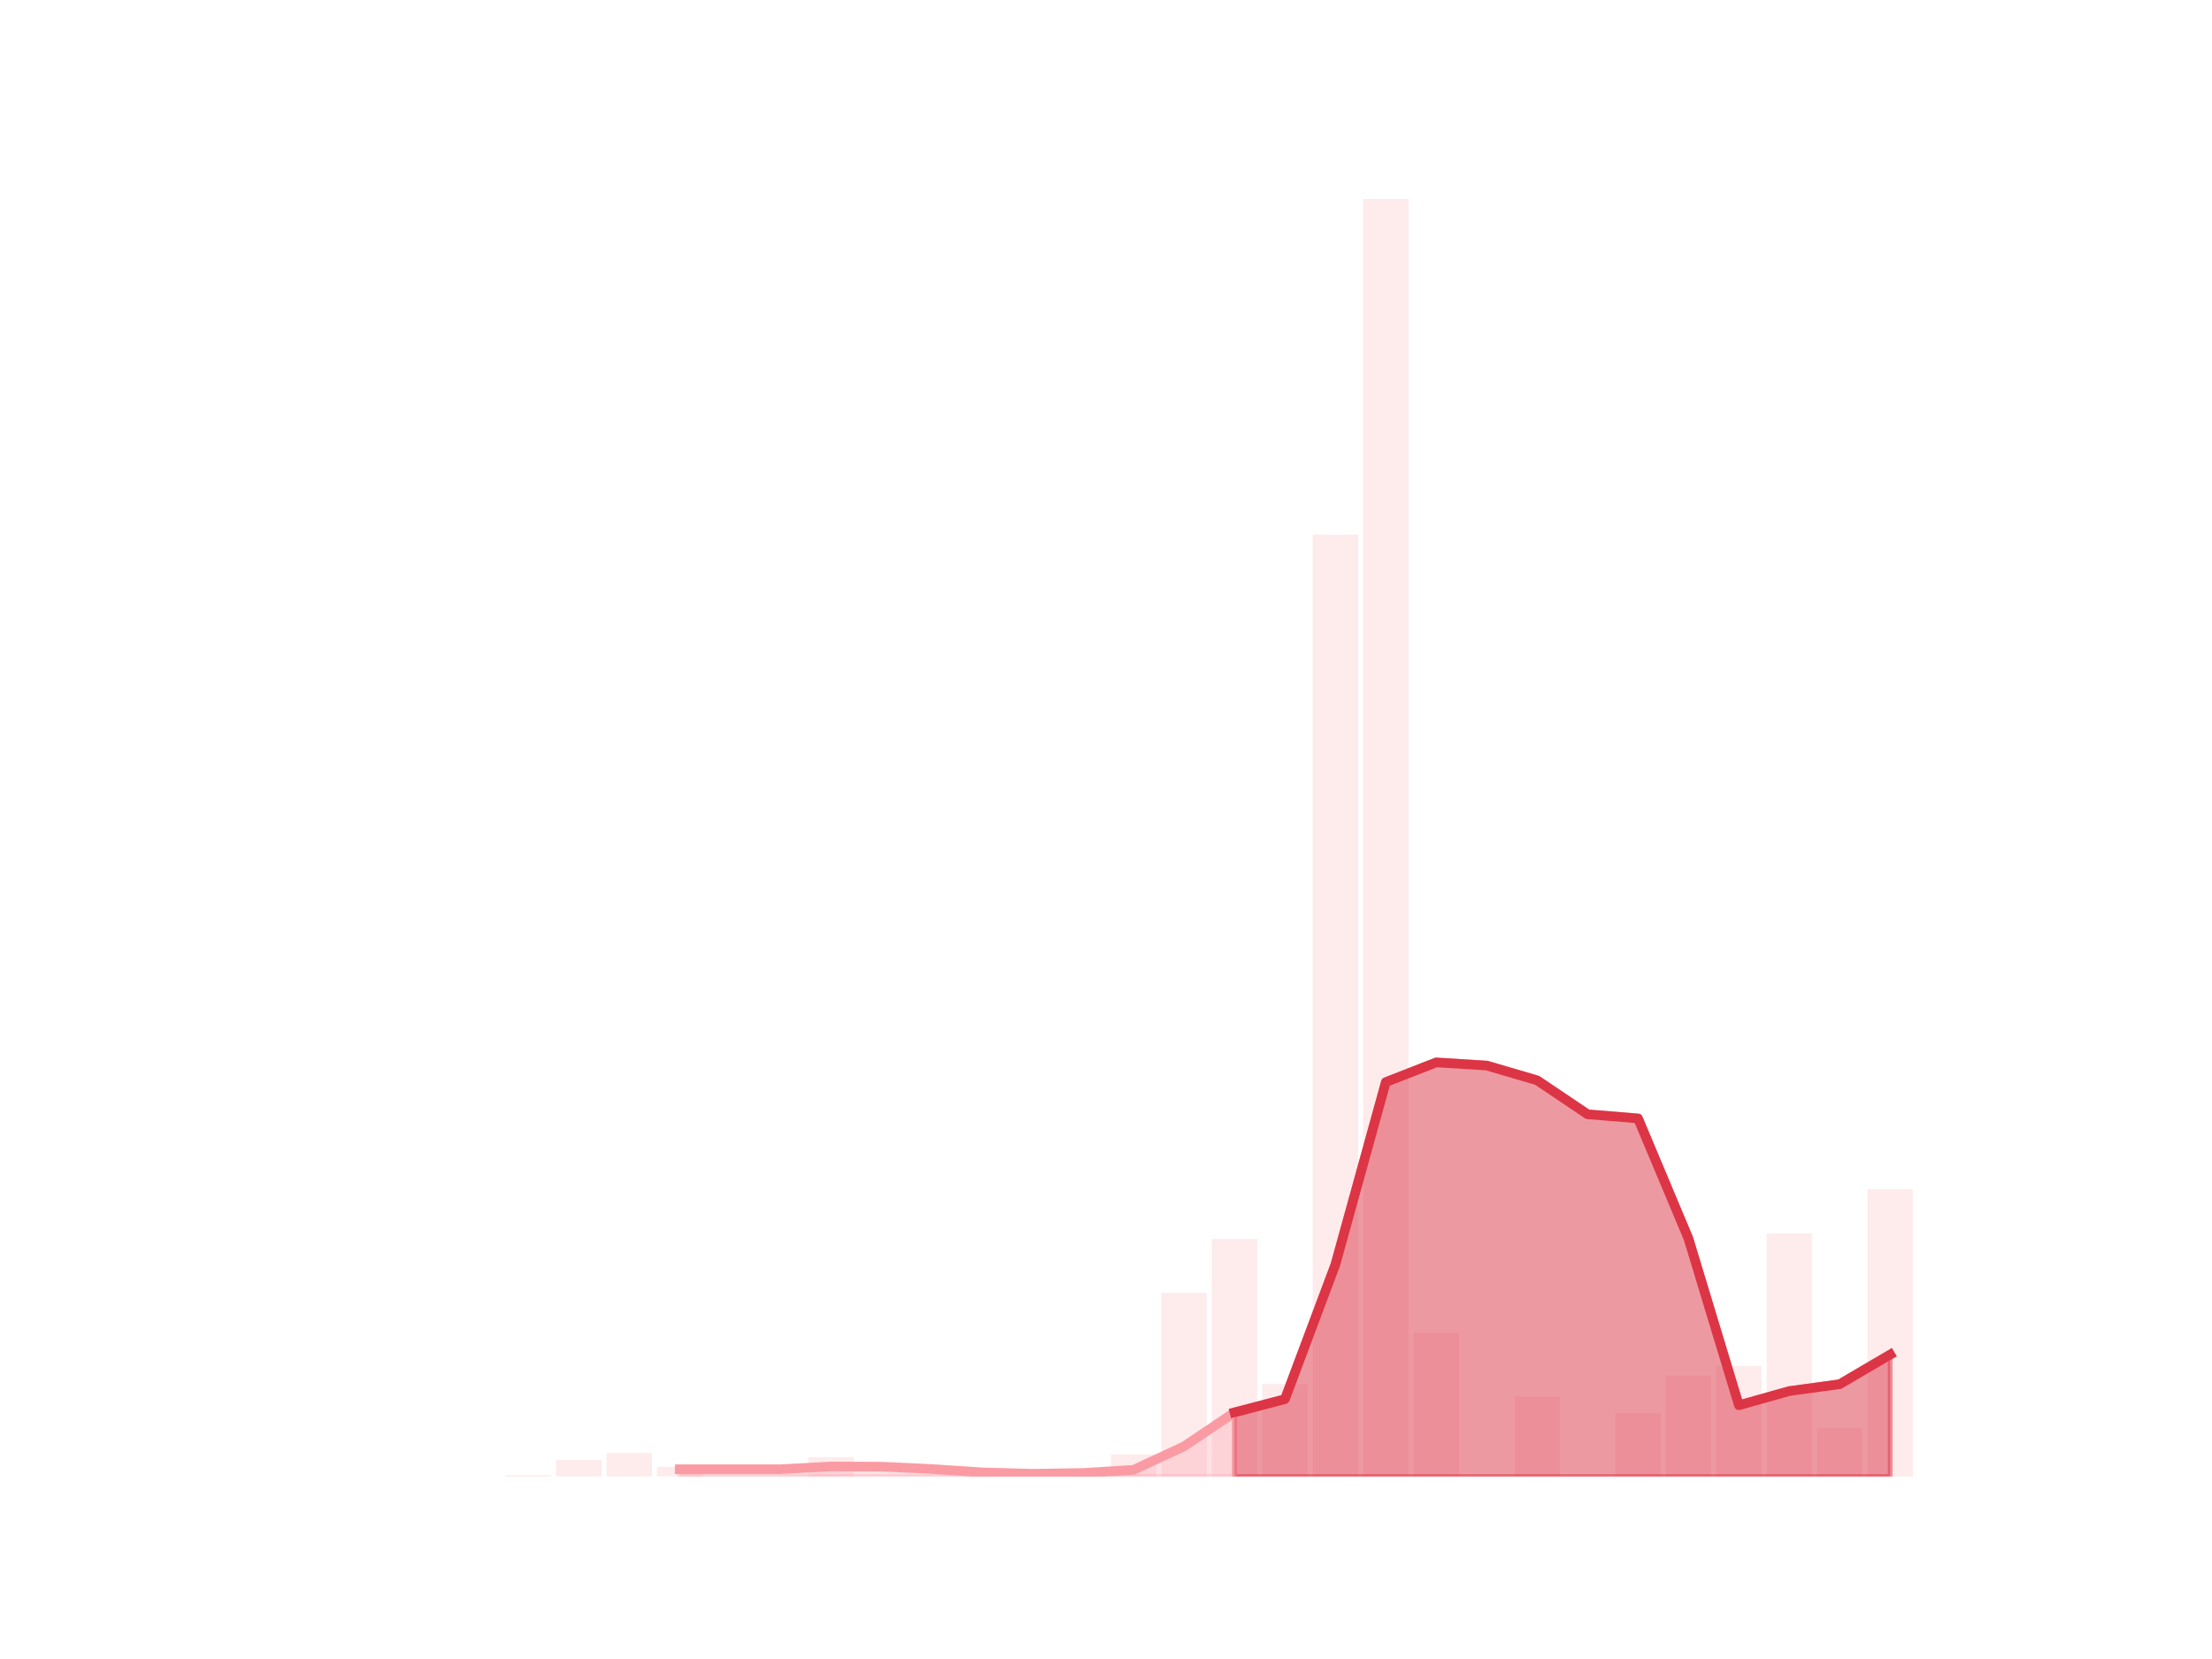 <?xml version="1.0" encoding="utf-8" standalone="no"?>
<!DOCTYPE svg PUBLIC "-//W3C//DTD SVG 1.1//EN"
  "http://www.w3.org/Graphics/SVG/1.1/DTD/svg11.dtd">
<!-- Created with matplotlib (https://matplotlib.org/) -->
<svg height="345.6pt" version="1.1" viewBox="0 0 460.8 345.6" width="460.8pt" xmlns="http://www.w3.org/2000/svg" xmlns:xlink="http://www.w3.org/1999/xlink">
 <defs>
  <style type="text/css">
*{stroke-linecap:butt;stroke-linejoin:round;}
  </style>
 </defs>
 <g id="figure_1">
  <g id="patch_1">
   <path d="M 0 345.6 
L 460.8 345.6 
L 460.8 0 
L 0 0 
z
" style="fill:none;"/>
  </g>
  <g id="axes_1">
   <g id="patch_2">
    <path clip-path="url(#p576f8e8949)" d="M 73.833 307.584 
L 83.289 307.584 
L 83.289 307.584 
L 73.833 307.584 
z
" style="fill:#fa9ba4;opacity:0.2;"/>
   </g>
   <g id="patch_3">
    <path clip-path="url(#p576f8e8949)" d="M 84.339 307.584 
L 93.795 307.584 
L 93.795 307.584 
L 84.339 307.584 
z
" style="fill:#fa9ba4;opacity:0.2;"/>
   </g>
   <g id="patch_4">
    <path clip-path="url(#p576f8e8949)" d="M 94.846 307.584 
L 104.302 307.584 
L 104.302 307.584 
L 94.846 307.584 
z
" style="fill:#fa9ba4;opacity:0.2;"/>
   </g>
   <g id="patch_5">
    <path clip-path="url(#p576f8e8949)" d="M 105.353 307.584 
L 114.809 307.584 
L 114.809 307.296 
L 105.353 307.296 
z
" style="fill:#fa9ba4;opacity:0.2;"/>
   </g>
   <g id="patch_6">
    <path clip-path="url(#p576f8e8949)" d="M 115.859 307.584 
L 125.315 307.584 
L 125.315 304.132 
L 115.859 304.132 
z
" style="fill:#fa9ba4;opacity:0.2;"/>
   </g>
   <g id="patch_7">
    <path clip-path="url(#p576f8e8949)" d="M 126.366 307.584 
L 135.822 307.584 
L 135.822 302.693 
L 126.366 302.693 
z
" style="fill:#fa9ba4;opacity:0.2;"/>
   </g>
   <g id="patch_8">
    <path clip-path="url(#p576f8e8949)" d="M 136.872 307.584 
L 146.328 307.584 
L 146.328 305.57 
L 136.872 305.57 
z
" style="fill:#fa9ba4;opacity:0.2;"/>
   </g>
   <g id="patch_9">
    <path clip-path="url(#p576f8e8949)" d="M 147.379 307.584 
L 156.835 307.584 
L 156.835 307.584 
L 147.379 307.584 
z
" style="fill:#fa9ba4;opacity:0.2;"/>
   </g>
   <g id="patch_10">
    <path clip-path="url(#p576f8e8949)" d="M 157.886 307.584 
L 167.342 307.584 
L 167.342 307.584 
L 157.886 307.584 
z
" style="fill:#fa9ba4;opacity:0.2;"/>
   </g>
   <g id="patch_11">
    <path clip-path="url(#p576f8e8949)" d="M 168.392 307.584 
L 177.848 307.584 
L 177.848 303.556 
L 168.392 303.556 
z
" style="fill:#fa9ba4;opacity:0.2;"/>
   </g>
   <g id="patch_12">
    <path clip-path="url(#p576f8e8949)" d="M 178.899 307.584 
L 188.355 307.584 
L 188.355 307.584 
L 178.899 307.584 
z
" style="fill:#fa9ba4;opacity:0.2;"/>
   </g>
   <g id="patch_13">
    <path clip-path="url(#p576f8e8949)" d="M 189.406 307.584 
L 198.862 307.584 
L 198.862 307.584 
L 189.406 307.584 
z
" style="fill:#fa9ba4;opacity:0.2;"/>
   </g>
   <g id="patch_14">
    <path clip-path="url(#p576f8e8949)" d="M 199.912 307.584 
L 209.368 307.584 
L 209.368 307.584 
L 199.912 307.584 
z
" style="fill:#fa9ba4;opacity:0.2;"/>
   </g>
   <g id="patch_15">
    <path clip-path="url(#p576f8e8949)" d="M 210.419 307.584 
L 219.875 307.584 
L 219.875 307.584 
L 210.419 307.584 
z
" style="fill:#fa9ba4;opacity:0.2;"/>
   </g>
   <g id="patch_16">
    <path clip-path="url(#p576f8e8949)" d="M 220.925 307.584 
L 230.381 307.584 
L 230.381 306.433 
L 220.925 306.433 
z
" style="fill:#fa9ba4;opacity:0.2;"/>
   </g>
   <g id="patch_17">
    <path clip-path="url(#p576f8e8949)" d="M 231.432 307.584 
L 240.888 307.584 
L 240.888 302.981 
L 231.432 302.981 
z
" style="fill:#fa9ba4;opacity:0.2;"/>
   </g>
   <g id="patch_18">
    <path clip-path="url(#p576f8e8949)" d="M 241.939 307.584 
L 251.395 307.584 
L 251.395 269.321 
L 241.939 269.321 
z
" style="fill:#fa9ba4;opacity:0.2;"/>
   </g>
   <g id="patch_19">
    <path clip-path="url(#p576f8e8949)" d="M 252.445 307.584 
L 261.901 307.584 
L 261.901 258.102 
L 252.445 258.102 
z
" style="fill:#fa9ba4;opacity:0.2;"/>
   </g>
   <g id="patch_20">
    <path clip-path="url(#p576f8e8949)" d="M 262.952 307.584 
L 272.408 307.584 
L 272.408 288.309 
L 262.952 288.309 
z
" style="fill:#fa9ba4;opacity:0.2;"/>
   </g>
   <g id="patch_21">
    <path clip-path="url(#p576f8e8949)" d="M 273.459 307.584 
L 282.914 307.584 
L 282.914 111.38 
L 273.459 111.38 
z
" style="fill:#fa9ba4;opacity:0.2;"/>
   </g>
   <g id="patch_22">
    <path clip-path="url(#p576f8e8949)" d="M 283.965 307.584 
L 293.421 307.584 
L 293.421 41.472 
L 283.965 41.472 
z
" style="fill:#fa9ba4;opacity:0.2;"/>
   </g>
   <g id="patch_23">
    <path clip-path="url(#p576f8e8949)" d="M 294.472 307.584 
L 303.928 307.584 
L 303.928 277.664 
L 294.472 277.664 
z
" style="fill:#fa9ba4;opacity:0.2;"/>
   </g>
   <g id="patch_24">
    <path clip-path="url(#p576f8e8949)" d="M 304.978 307.584 
L 314.434 307.584 
L 314.434 307.584 
L 304.978 307.584 
z
" style="fill:#fa9ba4;opacity:0.2;"/>
   </g>
   <g id="patch_25">
    <path clip-path="url(#p576f8e8949)" d="M 315.485 307.584 
L 324.941 307.584 
L 324.941 290.898 
L 315.485 290.898 
z
" style="fill:#fa9ba4;opacity:0.2;"/>
   </g>
   <g id="patch_26">
    <path clip-path="url(#p576f8e8949)" d="M 325.992 307.584 
L 335.448 307.584 
L 335.448 307.584 
L 325.992 307.584 
z
" style="fill:#fa9ba4;opacity:0.2;"/>
   </g>
   <g id="patch_27">
    <path clip-path="url(#p576f8e8949)" d="M 336.498 307.584 
L 345.954 307.584 
L 345.954 294.35 
L 336.498 294.35 
z
" style="fill:#fa9ba4;opacity:0.2;"/>
   </g>
   <g id="patch_28">
    <path clip-path="url(#p576f8e8949)" d="M 347.005 307.584 
L 356.461 307.584 
L 356.461 286.583 
L 347.005 286.583 
z
" style="fill:#fa9ba4;opacity:0.2;"/>
   </g>
   <g id="patch_29">
    <path clip-path="url(#p576f8e8949)" d="M 357.511 307.584 
L 366.967 307.584 
L 366.967 284.569 
L 357.511 284.569 
z
" style="fill:#fa9ba4;opacity:0.2;"/>
   </g>
   <g id="patch_30">
    <path clip-path="url(#p576f8e8949)" d="M 368.018 307.584 
L 377.474 307.584 
L 377.474 256.951 
L 368.018 256.951 
z
" style="fill:#fa9ba4;opacity:0.2;"/>
   </g>
   <g id="patch_31">
    <path clip-path="url(#p576f8e8949)" d="M 378.525 307.584 
L 387.981 307.584 
L 387.981 297.515 
L 378.525 297.515 
z
" style="fill:#fa9ba4;opacity:0.2;"/>
   </g>
   <g id="patch_32">
    <path clip-path="url(#p576f8e8949)" d="M 389.031 307.584 
L 398.487 307.584 
L 398.487 247.745 
L 389.031 247.745 
z
" style="fill:#fa9ba4;opacity:0.2;"/>
   </g>
   <g id="matplotlib.axis_1"/>
   <g id="matplotlib.axis_2"/>
   <g id="PolyCollection_1">
    <defs>
     <path d="M 257.173 -51.373 
L 257.173 -38.016 
L 267.68 -38.016 
L 278.186 -38.016 
L 288.693 -38.016 
L 299.2 -38.016 
L 309.706 -38.016 
L 320.213 -38.016 
L 330.72 -38.016 
L 341.226 -38.016 
L 351.733 -38.016 
L 362.239 -38.016 
L 372.746 -38.016 
L 383.253 -38.016 
L 393.759 -38.016 
L 393.759 -63.415 
L 393.759 -63.415 
L 383.253 -57.25 
L 372.746 -55.812 
L 362.239 -52.853 
L 351.733 -87.581 
L 341.226 -112.61 
L 330.72 -113.473 
L 320.213 -120.542 
L 309.706 -123.624 
L 299.2 -124.281 
L 288.693 -120.172 
L 278.186 -82.156 
L 267.68 -54.127 
L 257.173 -51.373 
z
" id="mdd1a6bcee0" style="stroke:#dc3545;stroke-opacity:0.5;"/>
    </defs>
    <g clip-path="url(#p576f8e8949)">
     <use style="fill:#dc3545;fill-opacity:0.5;stroke:#dc3545;stroke-opacity:0.5;" x="0" xlink:href="#mdd1a6bcee0" y="345.6"/>
    </g>
   </g>
   <g id="PolyCollection_2">
    <defs>
     <path d="M 141.6 -39.537 
L 141.6 -38.016 
L 152.107 -38.016 
L 162.614 -38.016 
L 173.12 -38.016 
L 183.627 -38.016 
L 194.134 -38.016 
L 204.64 -38.016 
L 215.147 -38.016 
L 225.653 -38.016 
L 236.16 -38.016 
L 246.667 -38.016 
L 257.173 -38.016 
L 257.173 -51.373 
L 257.173 -51.373 
L 246.667 -44.304 
L 236.16 -39.413 
L 225.653 -38.756 
L 215.147 -38.591 
L 204.64 -38.879 
L 194.134 -39.578 
L 183.627 -40.071 
L 173.12 -40.112 
L 162.614 -39.537 
L 152.107 -39.537 
L 141.6 -39.537 
z
" id="m74518c2c17" style="stroke:#fa9ba4;stroke-opacity:0.3;"/>
    </defs>
    <g clip-path="url(#p576f8e8949)">
     <use style="fill:#fa9ba4;fill-opacity:0.3;stroke:#fa9ba4;stroke-opacity:0.3;" x="0" xlink:href="#m74518c2c17" y="345.6"/>
    </g>
   </g>
   <g id="line2d_1">
    <path clip-path="url(#p576f8e8949)" d="M 141.6 306.063 
L 152.107 306.063 
L 162.614 306.063 
L 173.12 305.488 
L 183.627 305.529 
L 194.134 306.022 
L 204.64 306.721 
L 215.147 307.009 
L 225.653 306.844 
L 236.16 306.187 
L 246.667 301.296 
L 257.173 294.227 
L 267.68 291.473 
L 278.186 263.444 
L 288.693 225.428 
L 299.2 221.319 
L 309.706 221.976 
L 320.213 225.058 
L 330.72 232.127 
L 341.226 232.99 
L 351.733 258.019 
L 362.239 292.747 
L 372.746 289.788 
L 383.253 288.35 
L 393.759 282.185 
" style="fill:none;stroke:#fa9ba4;stroke-linecap:square;stroke-width:2;"/>
   </g>
   <g id="line2d_2">
    <path clip-path="url(#p576f8e8949)" d="M 257.173 294.227 
L 267.68 291.473 
L 278.186 263.444 
L 288.693 225.428 
L 299.2 221.319 
L 309.706 221.976 
L 320.213 225.058 
L 330.72 232.127 
L 341.226 232.99 
L 351.733 258.019 
L 362.239 292.747 
L 372.746 289.788 
L 383.253 288.35 
L 393.759 282.185 
" style="fill:none;stroke:#dc3545;stroke-linecap:square;stroke-width:2;"/>
   </g>
  </g>
 </g>
 <defs>
  <clipPath id="p576f8e8949">
   <rect height="266.112" width="357.12" x="57.6" y="41.472"/>
  </clipPath>
 </defs>
</svg>
